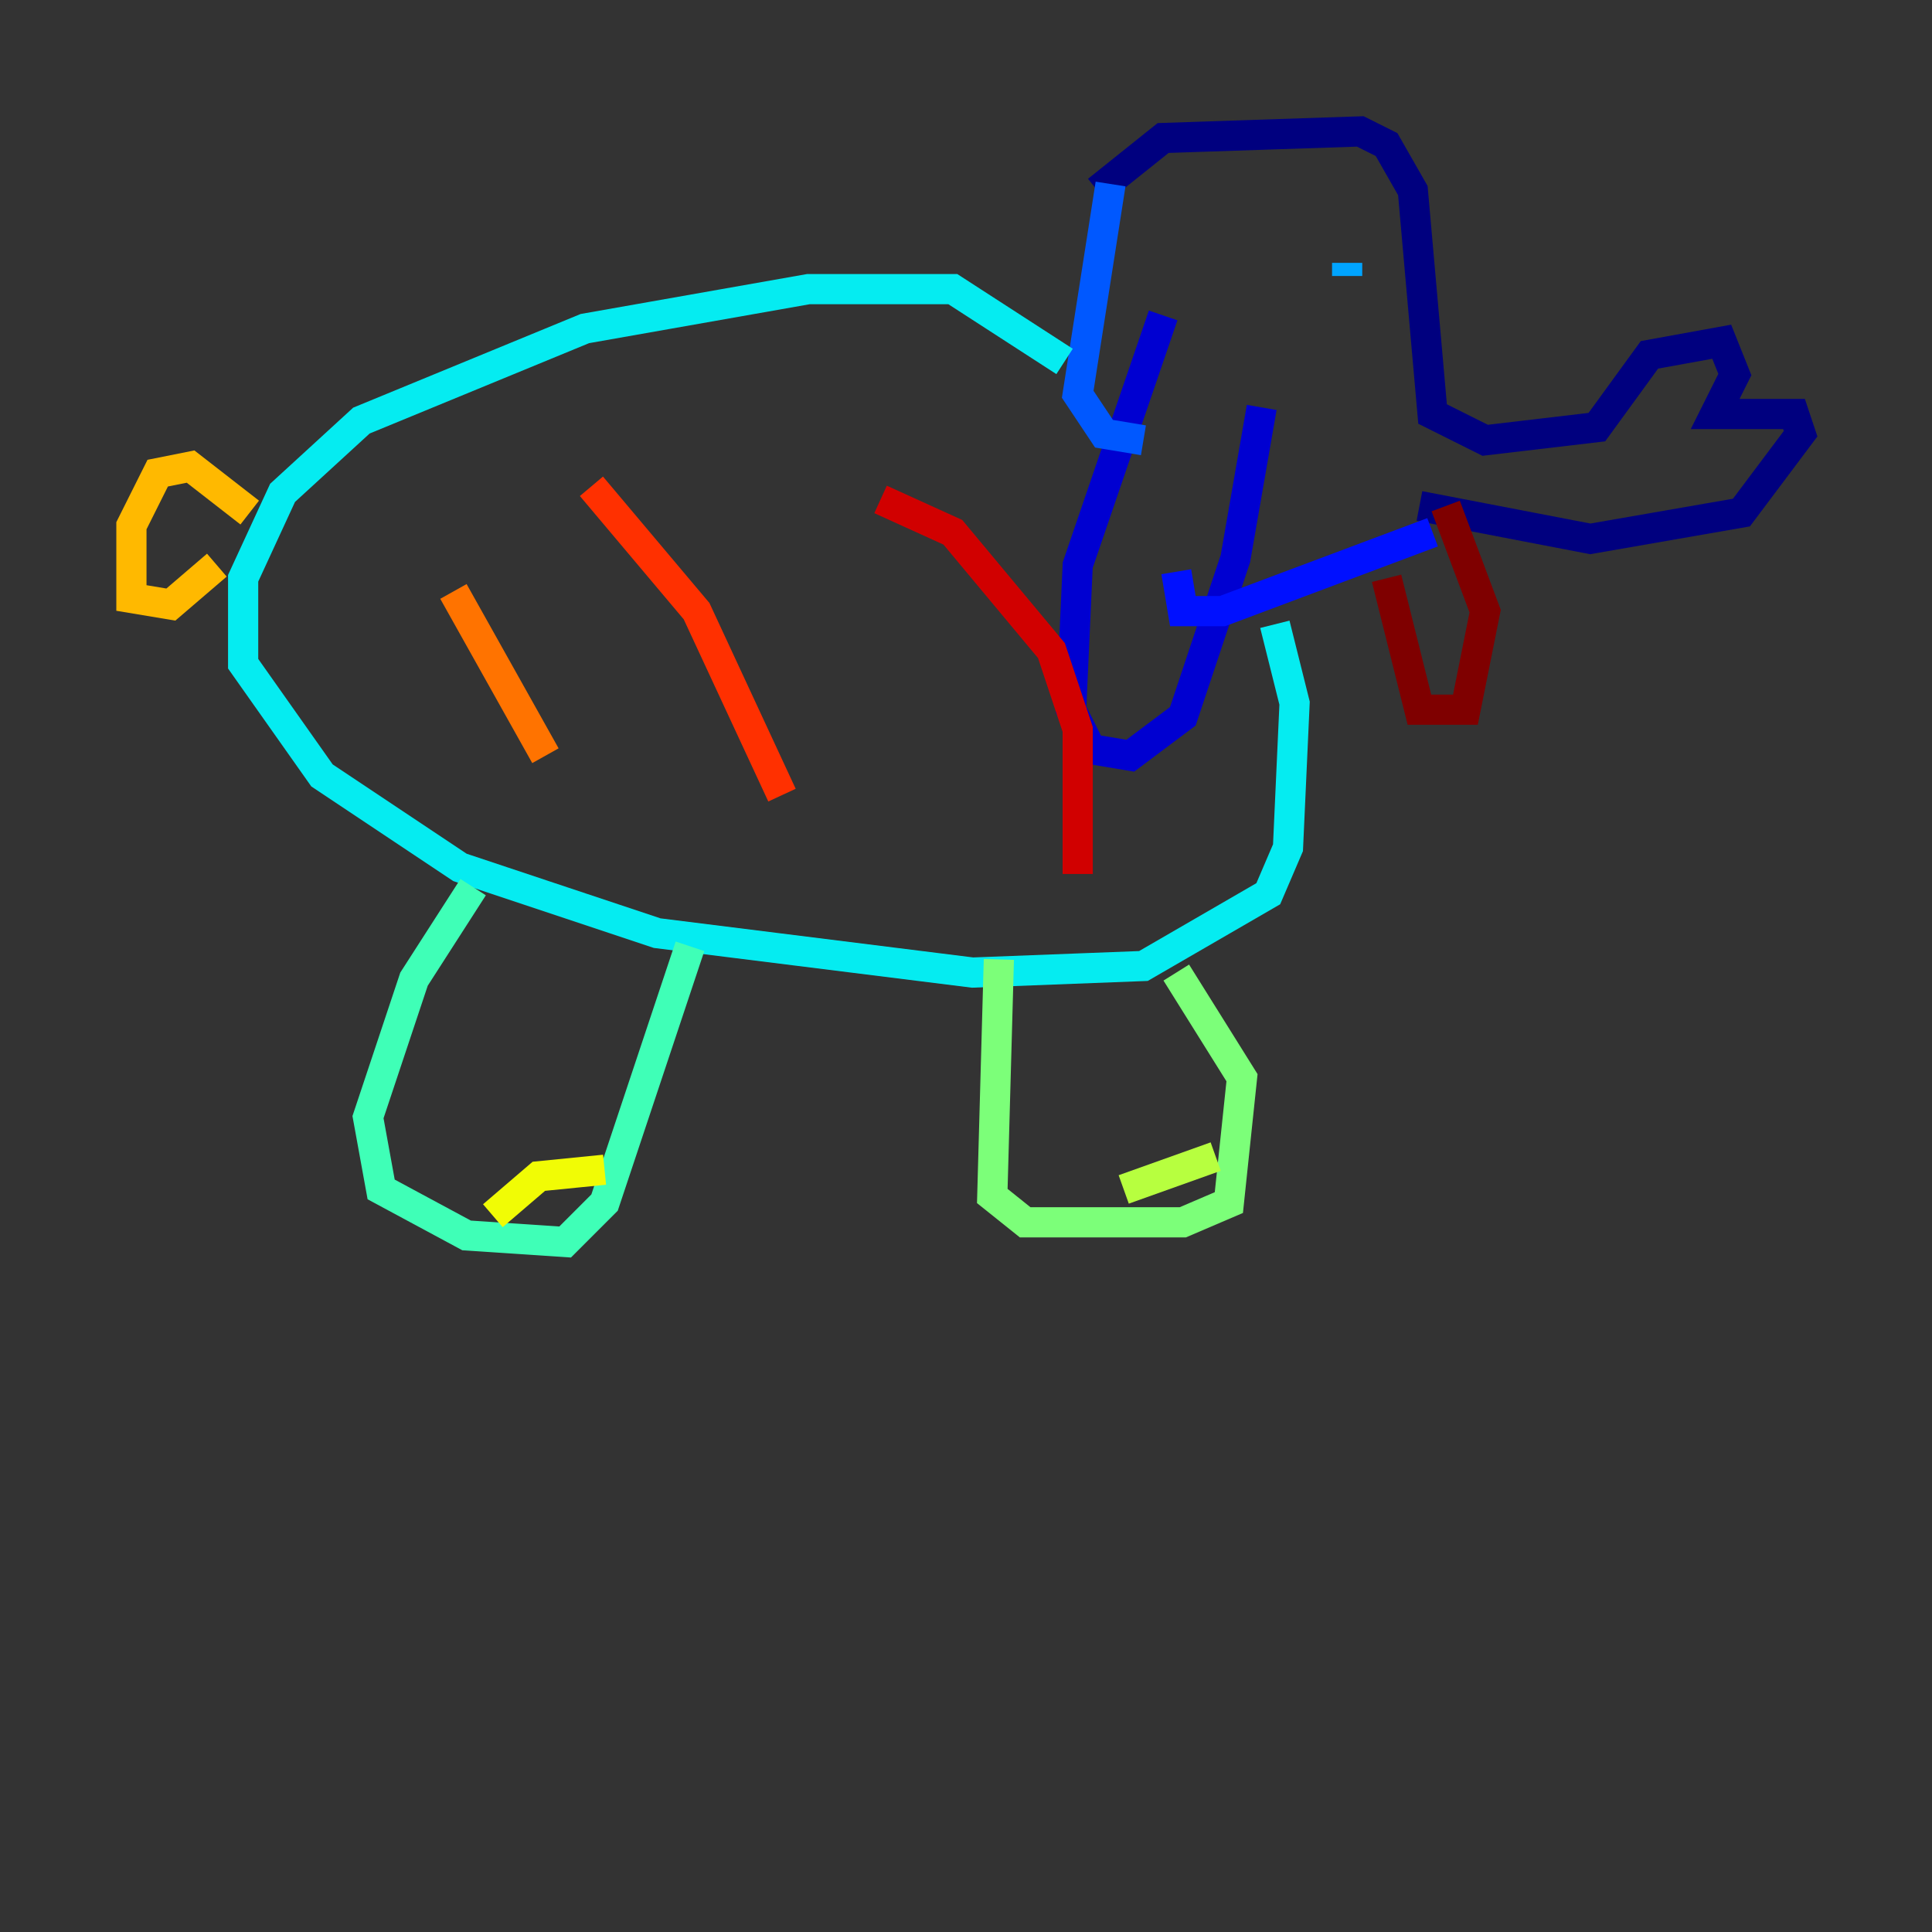 <?xml version="1.0" encoding="utf-8" ?>
<svg baseProfile="tiny" height="128" version="1.2" viewBox="0,0,128,128" width="128" xmlns="http://www.w3.org/2000/svg" xmlns:ev="http://www.w3.org/2001/xml-events" xmlns:xlink="http://www.w3.org/1999/xlink"><rect x="0" y="0" width="128" height="128" fill="#333333" stroke="none"/><defs /><polyline fill="none" points="72.707,12.626 77.061,9.143 90.122,8.707 91.864,9.578 93.605,12.626 94.912,27.429 98.395,29.17 105.796,28.299 109.279,23.51 114.068,22.64 114.939,24.816 113.633,27.429 118.857,27.429 119.293,28.735 115.374,33.959 105.361,35.701 94.041,33.524" stroke="#00007f" stroke-width="2" /><polyline fill="none" points="77.061,20.898 71.401,37.442 70.966,47.02 72.272,49.633 74.884,50.068 78.367,47.456 81.85,37.007 83.592,26.993" stroke="#0000d1" stroke-width="2" /><polyline fill="none" points="94.912,35.265 80.98,40.49 78.367,40.49 77.932,37.878" stroke="#0010ff" stroke-width="2" /><polyline fill="none" points="73.578,12.191 71.401,26.122 73.143,28.735 75.755,29.17" stroke="#0058ff" stroke-width="2" /><polyline fill="none" points="89.252,18.286 89.252,17.415" stroke="#00a4ff" stroke-width="2" /><polyline fill="none" points="70.531,23.946 63.129,19.157 53.551,19.157 38.748,21.769 23.946,27.864 18.721,32.653 16.109,38.313 16.109,43.973 21.333,51.374 30.476,57.469 43.537,61.823 64.435,64.435 75.755,64.0 84.027,59.211 85.333,56.163 85.769,46.585 84.463,41.361" stroke="#05ecf1" stroke-width="2" /><polyline fill="none" points="31.347,58.776 27.429,64.871 24.381,74.014 25.252,78.803 30.912,81.85 37.442,82.286 40.054,79.674 45.714,62.694" stroke="#3fffb7" stroke-width="2" /><polyline fill="none" points="66.177,63.565 65.742,79.238 67.918,80.98 78.367,80.98 81.415,79.674 82.286,71.401 77.932,64.435" stroke="#7cff79" stroke-width="2" /><polyline fill="none" points="80.544,76.626 74.449,78.803" stroke="#b7ff3f" stroke-width="2" /><polyline fill="none" points="40.054,77.497 35.701,77.932 32.653,80.544" stroke="#f1fc05" stroke-width="2" /><polyline fill="none" points="16.544,33.959 12.626,30.912 10.449,31.347 8.707,34.83 8.707,39.619 11.32,40.054 14.367,37.442" stroke="#ffb900" stroke-width="2" /><polyline fill="none" points="30.041,39.184 36.136,50.068" stroke="#ff7300" stroke-width="2" /><polyline fill="none" points="39.184,32.218 46.15,40.49 51.809,52.68" stroke="#ff3000" stroke-width="2" /><polyline fill="none" points="58.34,33.088 63.129,35.265 69.66,43.102 71.401,48.327 71.401,57.905" stroke="#d10000" stroke-width="2" /><polyline fill="none" points="91.864,38.313 94.041,47.02 97.088,47.02 98.395,40.49 95.782,33.524" stroke="#7f0000" stroke-width="2" /></svg>